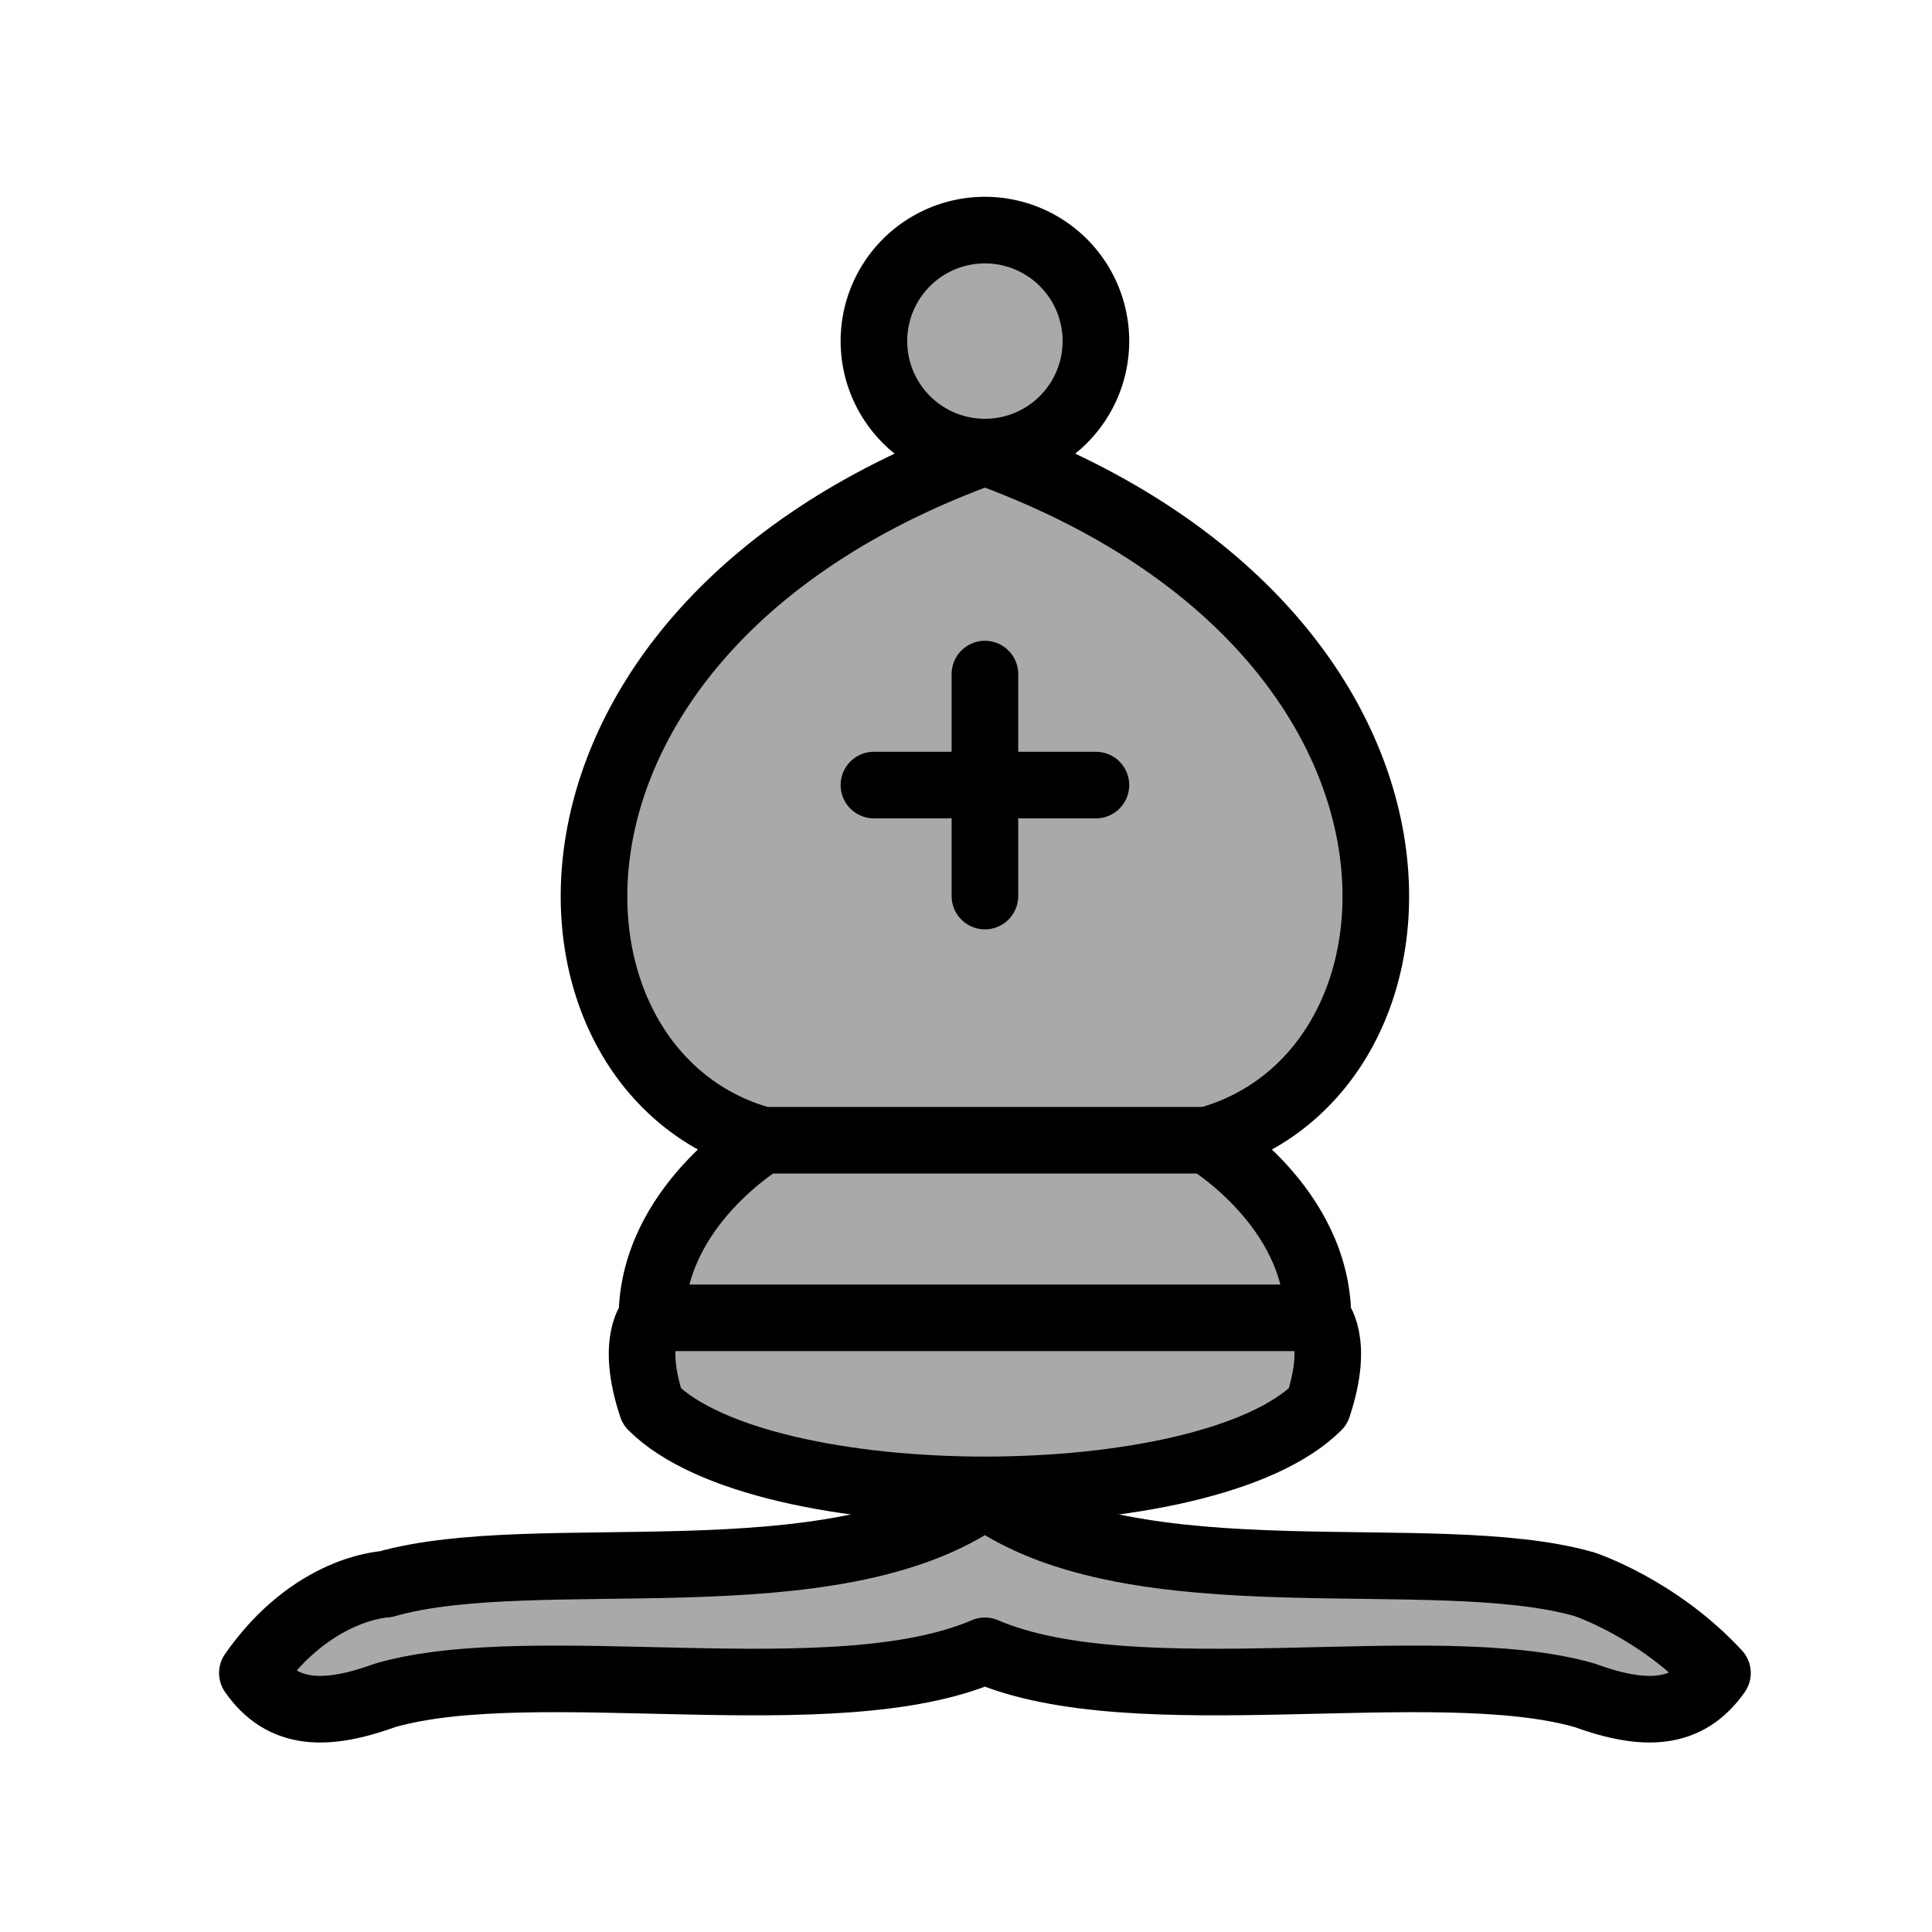 <?xml version="1.0" encoding="UTF-8" standalone="no"?>
<svg
   xmlns:dc="http://purl.org/dc/elements/1.1/"
   xmlns:cc="http://creativecommons.org/ns#"
   xmlns:rdf="http://www.w3.org/1999/02/22-rdf-syntax-ns#"
   xmlns:svg="http://www.w3.org/2000/svg"
   xmlns="http://www.w3.org/2000/svg"
   xmlns:sodipodi="http://sodipodi.sourceforge.net/DTD/sodipodi-0.dtd"
   xmlns:inkscape="http://www.inkscape.org/namespaces/inkscape"
   inkscape:version="1.0 (4035a4fb49, 2020-05-01)"
   sodipodi:docname="WB.svg"
   id="svg14"
   height="100"
   width="100"
   version="1.1">
  <defs
     id="defs18" />
  <sodipodi:namedview
     inkscape:current-layer="svg14"
     inkscape:window-maximized="1"
     inkscape:window-y="-9"
     inkscape:window-x="78"
     inkscape:cy="-15.944587"
     inkscape:cx="-60.306767"
     inkscape:zoom="3.096503"
     showgrid="false"
     id="namedview16"
     inkscape:window-height="1051"
     inkscape:window-width="1833"
     inkscape:pageshadow="2"
     inkscape:pageopacity="0"
     guidetolerance="10"
     gridtolerance="10"
     objecttolerance="10"
     borderopacity="1"
     bordercolor="#666666"
     pagecolor="#ffffff"
     inkscape:document-rotation="0" />
  <g
     transform="matrix(2.298,0,0,2.298,-0.726,-0.729)"
     id="g12"
     style="opacity:1;fill:#a9a9a9;fill-opacity:1;fill-rule:evenodd;stroke:#000000;stroke-width:1.5;stroke-linecap:round;stroke-linejoin:round;stroke-miterlimit:4;stroke-dasharray:none;stroke-opacity:1">
    <g
       id="g8"
       style="fill:#a9a9a9;stroke:#000000;stroke-linecap:butt;fill-opacity:1">
      <path
         style="fill:#a9a9a9;fill-opacity:1"
         id="path2"
         d="m 9,36 c 3.39,-0.97 10.11,0.43 13.5,-2 3.39,2.43 10.11,1.03 13.5,2 0,0 1.65,0.54 3,2 -0.68,0.97 -1.65,0.99 -3,0.5 -3.39,-0.97 -10.11,0.46 -13.5,-1 C 19.11,38.96 12.39,37.53 9,38.5 7.646,38.99 6.677,38.97 6,38 7.354,36.06 9,36 9,36 Z" />
      <path
         style="fill:#a9a9a9;fill-opacity:1"
         id="path4"
         d="m 15,32 c 2.5,2.5 12.5,2.5 15,0 0.5,-1.5 0,-2 0,-2 0,-2.5 -2.5,-4 -2.5,-4 5.5,-1.5 6,-11.5 -5,-15.5 -11,4 -10.5,14 -5,15.5 0,0 -2.5,1.5 -2.5,4 0,0 -0.5,0.5 0,2 z" />
      <path
         style="fill:#a9a9a9;fill-opacity:1"
         id="path6"
         d="m 25,8 a 2.5,2.5 0 1 1 -5,0 2.5,2.5 0 1 1 5,0 z" />
    </g>
    <path
       id="path10"
       style="fill:#a9a9a9;stroke:#000000;stroke-linejoin:miter;fill-opacity:1"
       d="m 17.5,26 h 10 M 15,30 H 30 M 22.5,15.5 v 5 M 20,18 h 5" />
  </g>
</svg>
